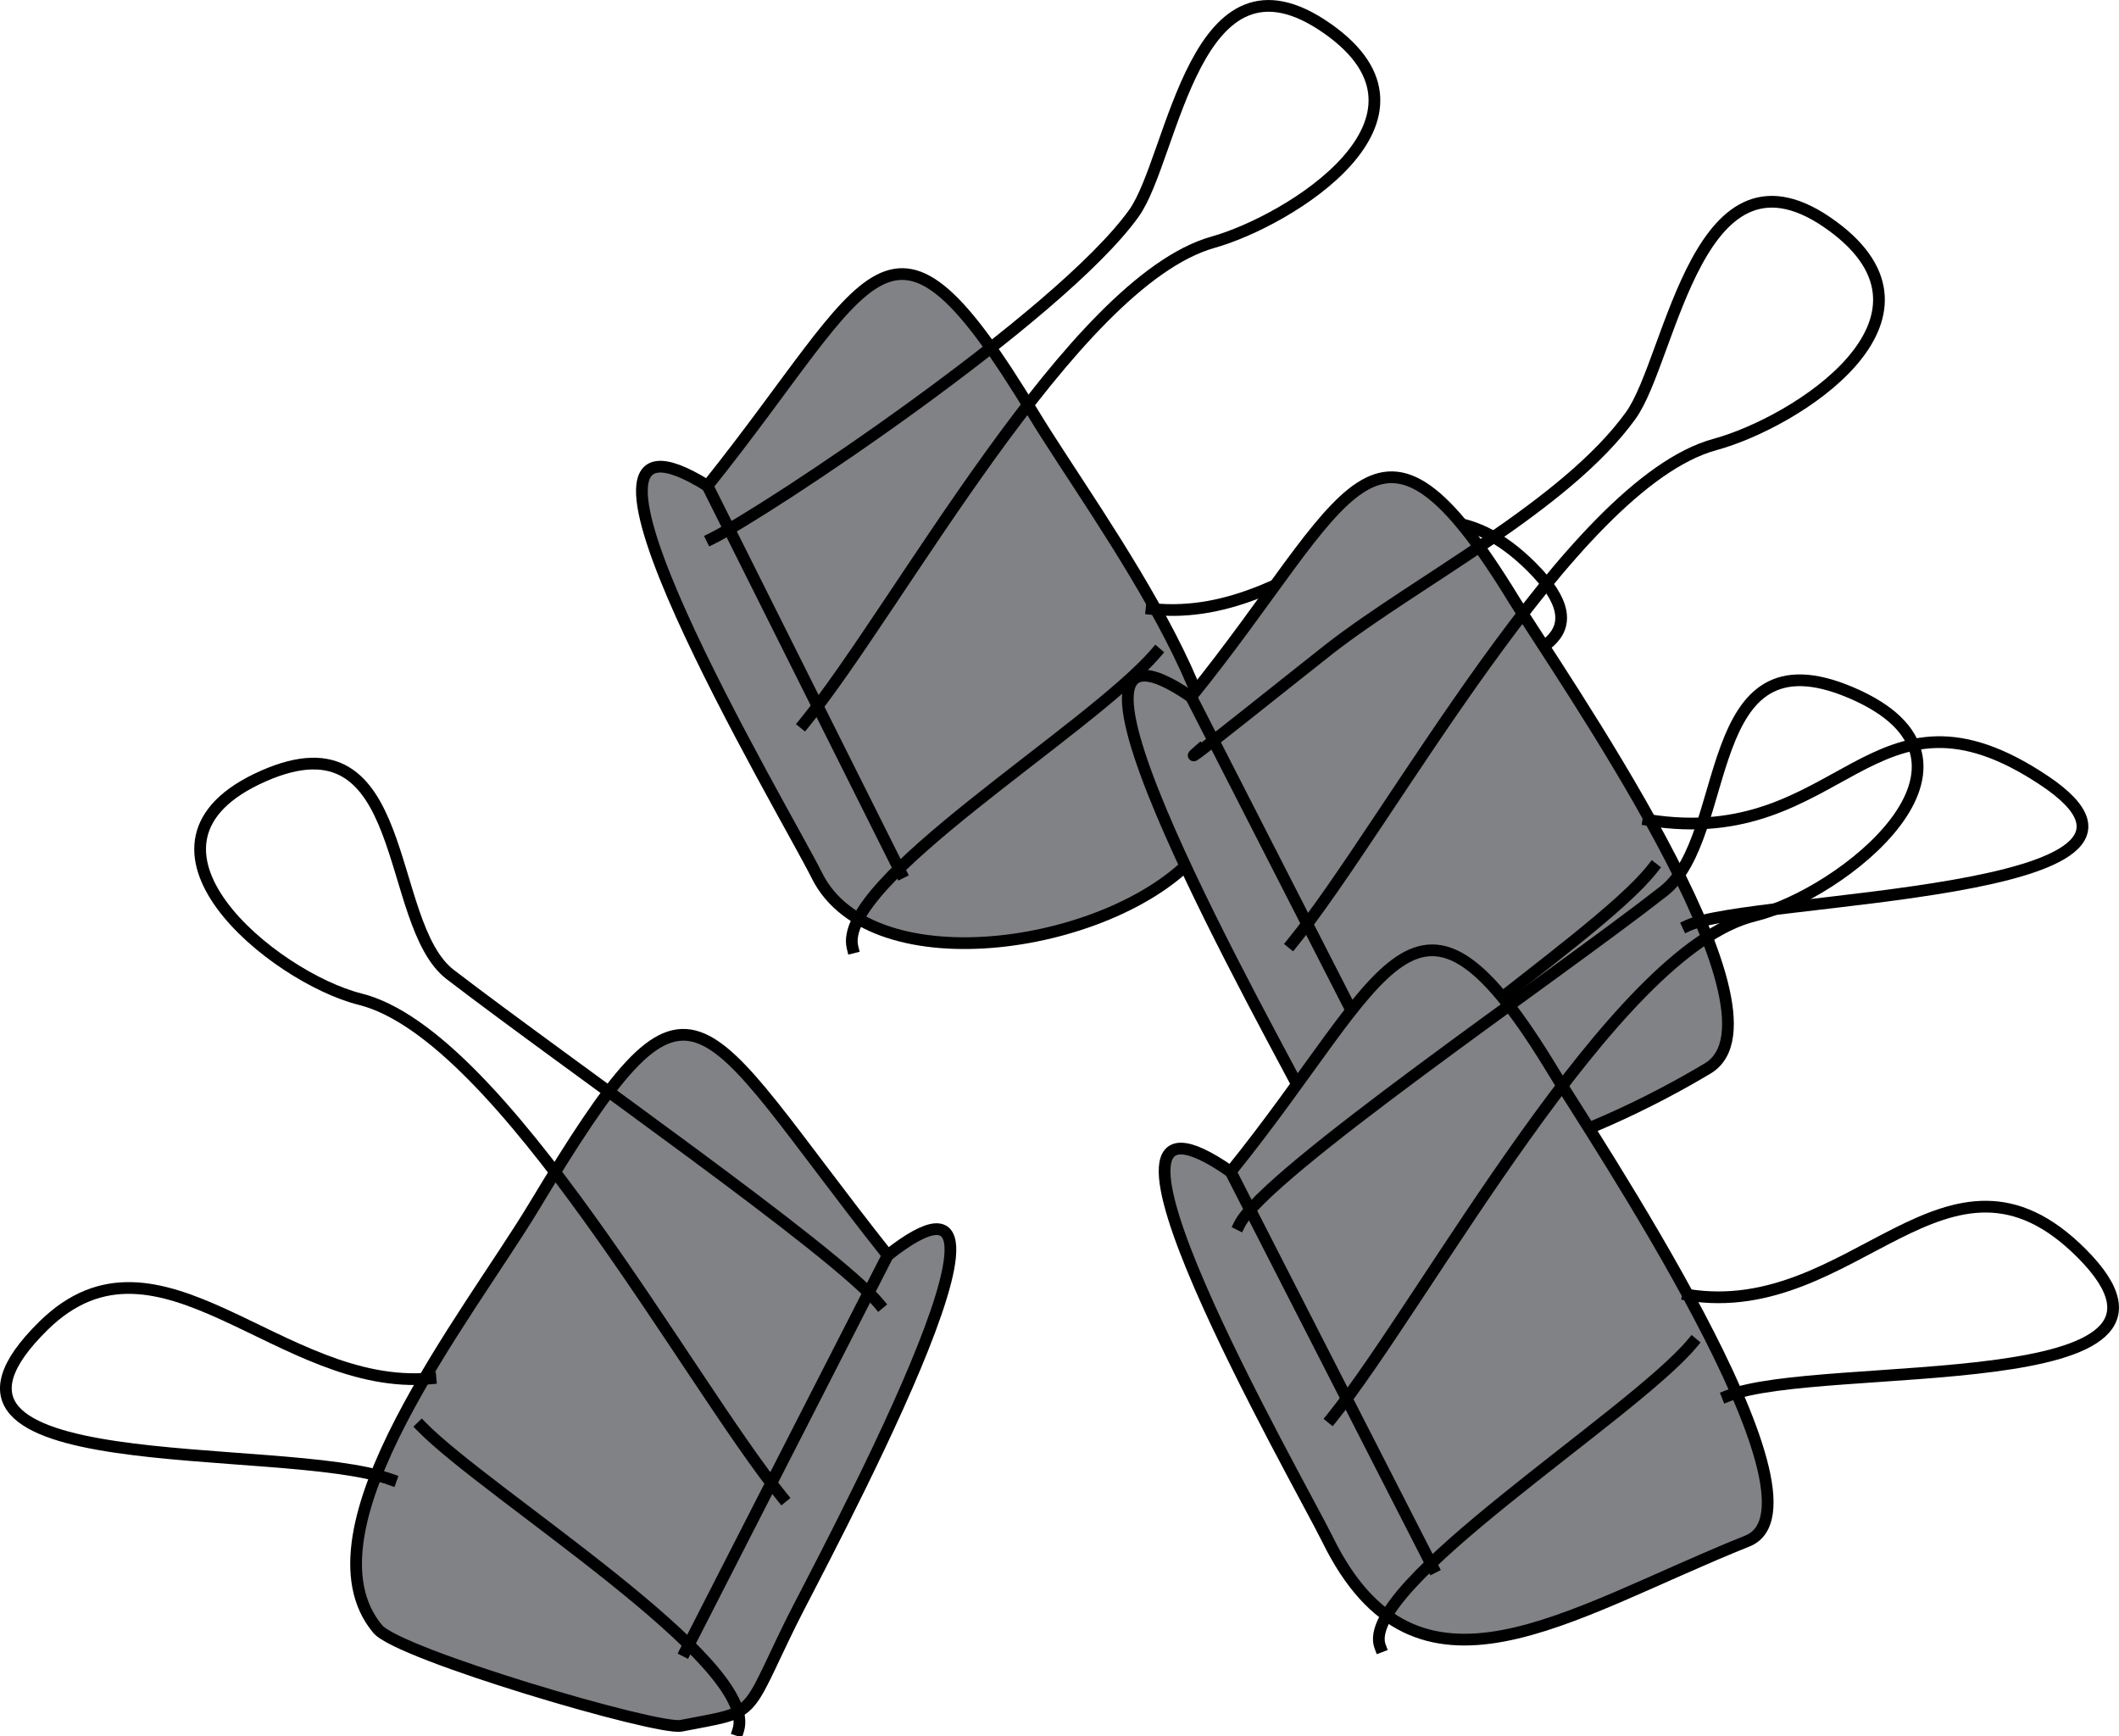 <svg xmlns="http://www.w3.org/2000/svg" xmlns:xlink="http://www.w3.org/1999/xlink" version="1.1" id="Layer_1" x="0px" y="0px" enable-background="new 0 0 822.05 841.89" xml:space="preserve" viewBox="229.62 271.52 361.47 296.12">
<path fill-rule="evenodd" clip-rule="evenodd" fill="#808285" stroke="#000000" stroke-width="2" stroke-linecap="square" stroke-miterlimit="10" d="  M350.303,354.39c-31.692-19.738,13.482,55.998,18.656,66.445c9.429,19.039,51.59,12.393,65.346-4.195  c13.433-16.197-17.476-56.491-28.364-74.48C380.987,300.934,379.133,318.352,350.303,354.39z"/>
<line fill="none" stroke="#000000" stroke-width="2" stroke-linecap="square" stroke-miterlimit="10" x1="350.303" y1="354.39" x2="383.303" y2="420.39"/>
<path fill="none" stroke="#000000" stroke-width="2" stroke-linecap="square" stroke-miterlimit="10" d="M375.053,433.14  c-2.806-11.237,40.384-37.009,51.752-50.25"/>
<path fill="none" stroke="#000000" stroke-width="2" stroke-linecap="square" stroke-miterlimit="10" d="M351.053,363.39  c9.163-4.511,59.386-37.856,72.002-55.5c6.788-9.493,10.272-47.454,33-31.5c21.892,15.367-6.562,32.807-19.5,36.445  c-24.075,6.771-53.65,62.294-69.752,82.055"/>
<path fill="none" stroke="#000000" stroke-width="2" stroke-linecap="square" stroke-miterlimit="10" d="M426.055,375.39  c27.489,2.889,42.815-29.185,64.875-7.125c23.453,23.453-42.293,17.443-58.875,23.625"/>
<path fill-rule="evenodd" clip-rule="evenodd" fill="#808285" stroke="#000000" stroke-width="2" stroke-linecap="square" stroke-miterlimit="10" d="  M432.805,390.39c-31.347-21.519,14.973,59.547,20.126,70.05c10.639,21.678,49.374,4.5,67.999-6.675  c15.497-9.299-25.717-67.919-32.967-79.797C463.948,334.625,460.21,356.46,432.805,390.39z"/>
<line fill="none" stroke="#000000" stroke-width="2" stroke-linecap="square" stroke-miterlimit="10" x1="432.805" y1="390.39" x2="467.305" y2="457.89"/>
<path fill="none" stroke="#000000" stroke-width="2" stroke-linecap="square" stroke-miterlimit="10" d="M458.305,471.39  c-4.064-10.065,43.168-38.839,53.25-51.75"/>
<path fill="none" stroke="#000000" stroke-width="2" stroke-linecap="square" stroke-miterlimit="10" d="M434.305,399.39  c-6.521,5.698,19.035-14.816,22.245-17.302c14.932-11.565,40.17-24.315,51.255-39.698c7.003-9.719,11.423-49.287,34.5-32.25  c21.373,15.779-6.236,33.405-20.133,37.195c-24.73,6.745-55.622,64.753-72.117,85.055"/>
<path fill="none" stroke="#000000" stroke-width="2" stroke-linecap="square" stroke-miterlimit="10" d="M510.805,411.39  c33.283,5.304,37.89-26.49,67.5-6.75c29.604,19.736-50.043,19.778-60.75,24.75"/>
<path fill-rule="evenodd" clip-rule="evenodd" fill="#808285" stroke="#000000" stroke-width="2" stroke-linecap="square" stroke-miterlimit="10" d="  M439.555,471.39c-31.206-21.76,11.761,53.003,16.526,62.713c15.257,31.091,40.694,12.648,71.599,0.287  c15.805-6.322-26.973-69.959-32.967-79.908C470.867,414.909,466.582,437.927,439.555,471.39z"/>
<line fill="none" stroke="#000000" stroke-width="2" stroke-linecap="square" stroke-miterlimit="10" x1="439.555" y1="471.39" x2="474.055" y2="538.89"/>
<path fill="none" stroke="#000000" stroke-width="2" stroke-linecap="square" stroke-miterlimit="10" d="M465.055,552.39  c-3.883-10.226,42.895-39.366,53.25-51.75"/>
<path fill="none" stroke="#000000" stroke-width="2" stroke-linecap="square" stroke-miterlimit="10" d="M441.055,480.39  c4.301-8.702,53.957-42.422,72.385-56.875c11.917-9.347,5.979-44.844,31.865-33.875c27.638,11.71-1.651,34.491-16.383,38.062  c-24.179,5.861-56.131,65.836-72.117,85.688"/>
<path fill="none" stroke="#000000" stroke-width="2" stroke-linecap="square" stroke-miterlimit="10" d="M517.555,492.39  c28.344,4.541,44.199-30.051,67.125-7.125c25.092,25.092-44.434,18.036-60.375,24.375"/>
<path fill-rule="evenodd" clip-rule="evenodd" fill="#808285" stroke="#000000" stroke-width="2" stroke-linecap="square" stroke-miterlimit="10" d="  M381.053,485.64c29.97-23.59-12.085,53.665-16.526,62.713c-8.113,16.532-5.5,14.971-18.724,17.537  c-4.061,0.788-48.127-12.165-51.75-16.5c-13.986-16.736,15.514-53.561,26.625-72C348.339,431.484,347.571,443.39,381.053,485.64z"/>
<line fill="none" stroke="#000000" stroke-width="2" stroke-linecap="square" stroke-miterlimit="10" x1="381.053" y1="485.64" x2="346.553" y2="553.14"/>
<path fill="none" stroke="#000000" stroke-width="2" stroke-linecap="square" stroke-miterlimit="10" d="M355.553,566.64  c3.695-11.521-42.785-40.277-54-51.75"/>
<path fill="none" stroke="#000000" stroke-width="2" stroke-linecap="square" stroke-miterlimit="10" d="M379.553,493.89  c-7.529-9.089-52.927-40.646-73.124-56.137c-11.405-8.747-6.479-45.058-31.876-33.863c-26.223,11.558,1.713,34.365,16.5,38.062  c24.195,6.049,55.897,65.119,72,84.938"/>
<path fill="none" stroke="#000000" stroke-width="2" stroke-linecap="square" stroke-miterlimit="10" d="M303.053,506.64  c-25.554,2.311-46.318-28.318-66-9c-27.403,26.897,40.434,19.514,59.25,26.25"/>
</svg>
